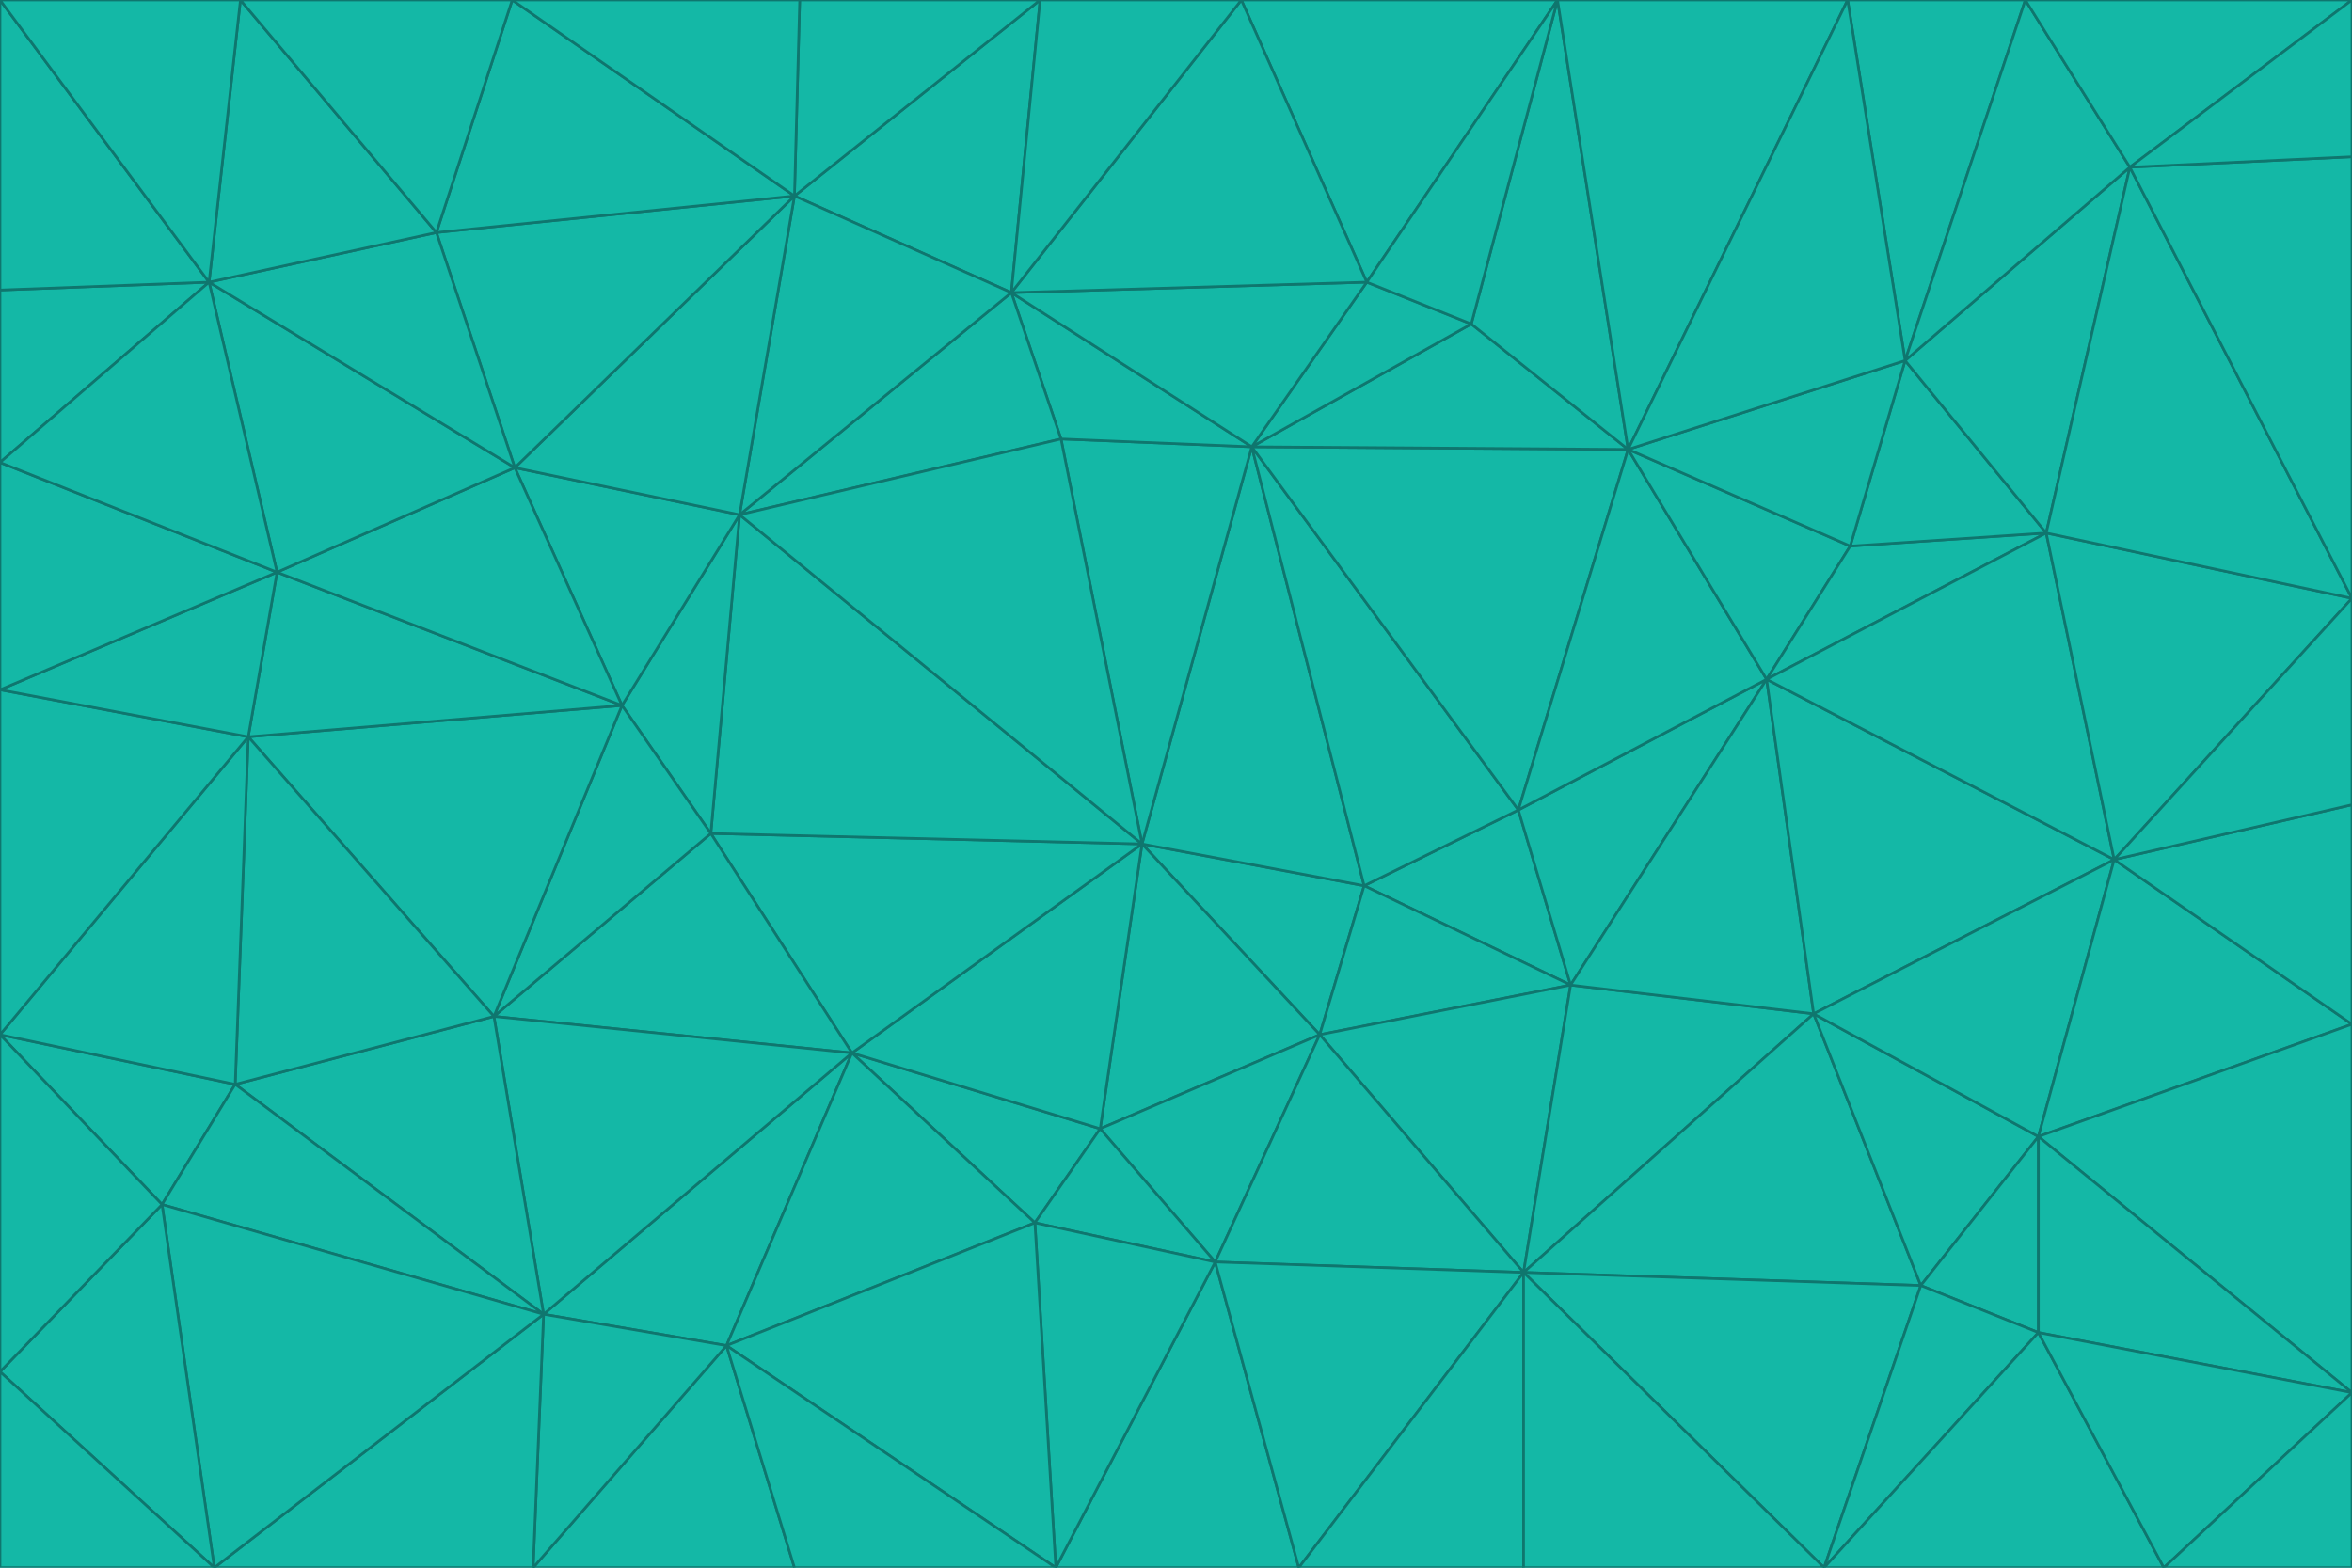 <svg id="visual" viewBox="0 0 900 600" width="900" height="600" xmlns="http://www.w3.org/2000/svg" xmlns:xlink="http://www.w3.org/1999/xlink" version="1.1"><g stroke-width="1" stroke-linejoin="bevel"><path d="M437 323L505 396L522 339Z" fill="#14b8a6" stroke="#0f766e"></path><path d="M437 323L421 432L505 396Z" fill="#14b8a6" stroke="#0f766e"></path><path d="M601 377L581 310L522 339Z" fill="#14b8a6" stroke="#0f766e"></path><path d="M522 339L479 171L437 323Z" fill="#14b8a6" stroke="#0f766e"></path><path d="M421 432L465 483L505 396Z" fill="#14b8a6" stroke="#0f766e"></path><path d="M505 396L601 377L522 339Z" fill="#14b8a6" stroke="#0f766e"></path><path d="M583 487L601 377L505 396Z" fill="#14b8a6" stroke="#0f766e"></path><path d="M326 403L396 468L421 432Z" fill="#14b8a6" stroke="#0f766e"></path><path d="M421 432L396 468L465 483Z" fill="#14b8a6" stroke="#0f766e"></path><path d="M437 323L326 403L421 432Z" fill="#14b8a6" stroke="#0f766e"></path><path d="M465 483L583 487L505 396Z" fill="#14b8a6" stroke="#0f766e"></path><path d="M581 310L479 171L522 339Z" fill="#14b8a6" stroke="#0f766e"></path><path d="M437 323L272 319L326 403Z" fill="#14b8a6" stroke="#0f766e"></path><path d="M479 171L406 168L437 323Z" fill="#14b8a6" stroke="#0f766e"></path><path d="M283 197L272 319L437 323Z" fill="#14b8a6" stroke="#0f766e"></path><path d="M583 487L694 388L601 377Z" fill="#14b8a6" stroke="#0f766e"></path><path d="M601 377L676 260L581 310Z" fill="#14b8a6" stroke="#0f766e"></path><path d="M581 310L623 172L479 171Z" fill="#14b8a6" stroke="#0f766e"></path><path d="M694 388L676 260L601 377Z" fill="#14b8a6" stroke="#0f766e"></path><path d="M676 260L623 172L581 310Z" fill="#14b8a6" stroke="#0f766e"></path><path d="M479 171L387 112L406 168Z" fill="#14b8a6" stroke="#0f766e"></path><path d="M404 600L497 600L465 483Z" fill="#14b8a6" stroke="#0f766e"></path><path d="M465 483L497 600L583 487Z" fill="#14b8a6" stroke="#0f766e"></path><path d="M583 487L735 492L694 388Z" fill="#14b8a6" stroke="#0f766e"></path><path d="M404 600L465 483L396 468Z" fill="#14b8a6" stroke="#0f766e"></path><path d="M623 172L563 124L479 171Z" fill="#14b8a6" stroke="#0f766e"></path><path d="M387 112L283 197L406 168Z" fill="#14b8a6" stroke="#0f766e"></path><path d="M406 168L283 197L437 323Z" fill="#14b8a6" stroke="#0f766e"></path><path d="M283 197L238 270L272 319Z" fill="#14b8a6" stroke="#0f766e"></path><path d="M208 503L278 515L326 403Z" fill="#14b8a6" stroke="#0f766e"></path><path d="M563 124L523 108L479 171Z" fill="#14b8a6" stroke="#0f766e"></path><path d="M189 389L326 403L272 319Z" fill="#14b8a6" stroke="#0f766e"></path><path d="M326 403L278 515L396 468Z" fill="#14b8a6" stroke="#0f766e"></path><path d="M278 515L404 600L396 468Z" fill="#14b8a6" stroke="#0f766e"></path><path d="M523 108L387 112L479 171Z" fill="#14b8a6" stroke="#0f766e"></path><path d="M497 600L583 600L583 487Z" fill="#14b8a6" stroke="#0f766e"></path><path d="M676 260L708 209L623 172Z" fill="#14b8a6" stroke="#0f766e"></path><path d="M623 172L596 0L563 124Z" fill="#14b8a6" stroke="#0f766e"></path><path d="M783 204L708 209L676 260Z" fill="#14b8a6" stroke="#0f766e"></path><path d="M238 270L189 389L272 319Z" fill="#14b8a6" stroke="#0f766e"></path><path d="M698 600L735 492L583 487Z" fill="#14b8a6" stroke="#0f766e"></path><path d="M694 388L809 329L676 260Z" fill="#14b8a6" stroke="#0f766e"></path><path d="M204 600L304 600L278 515Z" fill="#14b8a6" stroke="#0f766e"></path><path d="M278 515L304 600L404 600Z" fill="#14b8a6" stroke="#0f766e"></path><path d="M189 389L208 503L326 403Z" fill="#14b8a6" stroke="#0f766e"></path><path d="M735 492L780 435L694 388Z" fill="#14b8a6" stroke="#0f766e"></path><path d="M398 0L304 75L387 112Z" fill="#14b8a6" stroke="#0f766e"></path><path d="M387 112L304 75L283 197Z" fill="#14b8a6" stroke="#0f766e"></path><path d="M283 197L197 179L238 270Z" fill="#14b8a6" stroke="#0f766e"></path><path d="M238 270L95 282L189 389Z" fill="#14b8a6" stroke="#0f766e"></path><path d="M304 75L197 179L283 197Z" fill="#14b8a6" stroke="#0f766e"></path><path d="M583 600L698 600L583 487Z" fill="#14b8a6" stroke="#0f766e"></path><path d="M735 492L780 510L780 435Z" fill="#14b8a6" stroke="#0f766e"></path><path d="M783 204L729 138L708 209Z" fill="#14b8a6" stroke="#0f766e"></path><path d="M708 209L729 138L623 172Z" fill="#14b8a6" stroke="#0f766e"></path><path d="M596 0L475 0L523 108Z" fill="#14b8a6" stroke="#0f766e"></path><path d="M523 108L475 0L387 112Z" fill="#14b8a6" stroke="#0f766e"></path><path d="M780 435L809 329L694 388Z" fill="#14b8a6" stroke="#0f766e"></path><path d="M698 600L780 510L735 492Z" fill="#14b8a6" stroke="#0f766e"></path><path d="M780 435L900 392L809 329Z" fill="#14b8a6" stroke="#0f766e"></path><path d="M809 329L783 204L676 260Z" fill="#14b8a6" stroke="#0f766e"></path><path d="M596 0L523 108L563 124Z" fill="#14b8a6" stroke="#0f766e"></path><path d="M475 0L398 0L387 112Z" fill="#14b8a6" stroke="#0f766e"></path><path d="M208 503L204 600L278 515Z" fill="#14b8a6" stroke="#0f766e"></path><path d="M82 600L204 600L208 503Z" fill="#14b8a6" stroke="#0f766e"></path><path d="M707 0L596 0L623 172Z" fill="#14b8a6" stroke="#0f766e"></path><path d="M106 219L95 282L238 270Z" fill="#14b8a6" stroke="#0f766e"></path><path d="M189 389L90 415L208 503Z" fill="#14b8a6" stroke="#0f766e"></path><path d="M95 282L90 415L189 389Z" fill="#14b8a6" stroke="#0f766e"></path><path d="M197 179L106 219L238 270Z" fill="#14b8a6" stroke="#0f766e"></path><path d="M80 108L106 219L197 179Z" fill="#14b8a6" stroke="#0f766e"></path><path d="M167 89L197 179L304 75Z" fill="#14b8a6" stroke="#0f766e"></path><path d="M398 0L306 0L304 75Z" fill="#14b8a6" stroke="#0f766e"></path><path d="M196 0L167 89L304 75Z" fill="#14b8a6" stroke="#0f766e"></path><path d="M775 0L707 0L729 138Z" fill="#14b8a6" stroke="#0f766e"></path><path d="M729 138L707 0L623 172Z" fill="#14b8a6" stroke="#0f766e"></path><path d="M0 396L62 461L90 415Z" fill="#14b8a6" stroke="#0f766e"></path><path d="M90 415L62 461L208 503Z" fill="#14b8a6" stroke="#0f766e"></path><path d="M0 396L90 415L95 282Z" fill="#14b8a6" stroke="#0f766e"></path><path d="M900 533L900 392L780 435Z" fill="#14b8a6" stroke="#0f766e"></path><path d="M809 329L900 229L783 204Z" fill="#14b8a6" stroke="#0f766e"></path><path d="M783 204L815 64L729 138Z" fill="#14b8a6" stroke="#0f766e"></path><path d="M900 533L780 435L780 510Z" fill="#14b8a6" stroke="#0f766e"></path><path d="M900 392L900 308L809 329Z" fill="#14b8a6" stroke="#0f766e"></path><path d="M698 600L828 600L780 510Z" fill="#14b8a6" stroke="#0f766e"></path><path d="M900 308L900 229L809 329Z" fill="#14b8a6" stroke="#0f766e"></path><path d="M900 229L815 64L783 204Z" fill="#14b8a6" stroke="#0f766e"></path><path d="M306 0L196 0L304 75Z" fill="#14b8a6" stroke="#0f766e"></path><path d="M167 89L80 108L197 179Z" fill="#14b8a6" stroke="#0f766e"></path><path d="M828 600L900 533L780 510Z" fill="#14b8a6" stroke="#0f766e"></path><path d="M62 461L82 600L208 503Z" fill="#14b8a6" stroke="#0f766e"></path><path d="M815 64L775 0L729 138Z" fill="#14b8a6" stroke="#0f766e"></path><path d="M92 0L80 108L167 89Z" fill="#14b8a6" stroke="#0f766e"></path><path d="M0 264L0 396L95 282Z" fill="#14b8a6" stroke="#0f766e"></path><path d="M0 264L95 282L106 219Z" fill="#14b8a6" stroke="#0f766e"></path><path d="M62 461L0 525L82 600Z" fill="#14b8a6" stroke="#0f766e"></path><path d="M0 177L0 264L106 219Z" fill="#14b8a6" stroke="#0f766e"></path><path d="M828 600L900 600L900 533Z" fill="#14b8a6" stroke="#0f766e"></path><path d="M0 396L0 525L62 461Z" fill="#14b8a6" stroke="#0f766e"></path><path d="M0 111L0 177L80 108Z" fill="#14b8a6" stroke="#0f766e"></path><path d="M80 108L0 177L106 219Z" fill="#14b8a6" stroke="#0f766e"></path><path d="M900 229L900 60L815 64Z" fill="#14b8a6" stroke="#0f766e"></path><path d="M815 64L900 0L775 0Z" fill="#14b8a6" stroke="#0f766e"></path><path d="M196 0L92 0L167 89Z" fill="#14b8a6" stroke="#0f766e"></path><path d="M0 525L0 600L82 600Z" fill="#14b8a6" stroke="#0f766e"></path><path d="M0 0L0 111L80 108Z" fill="#14b8a6" stroke="#0f766e"></path><path d="M900 60L900 0L815 64Z" fill="#14b8a6" stroke="#0f766e"></path><path d="M92 0L0 0L80 108Z" fill="#14b8a6" stroke="#0f766e"></path></g></svg>